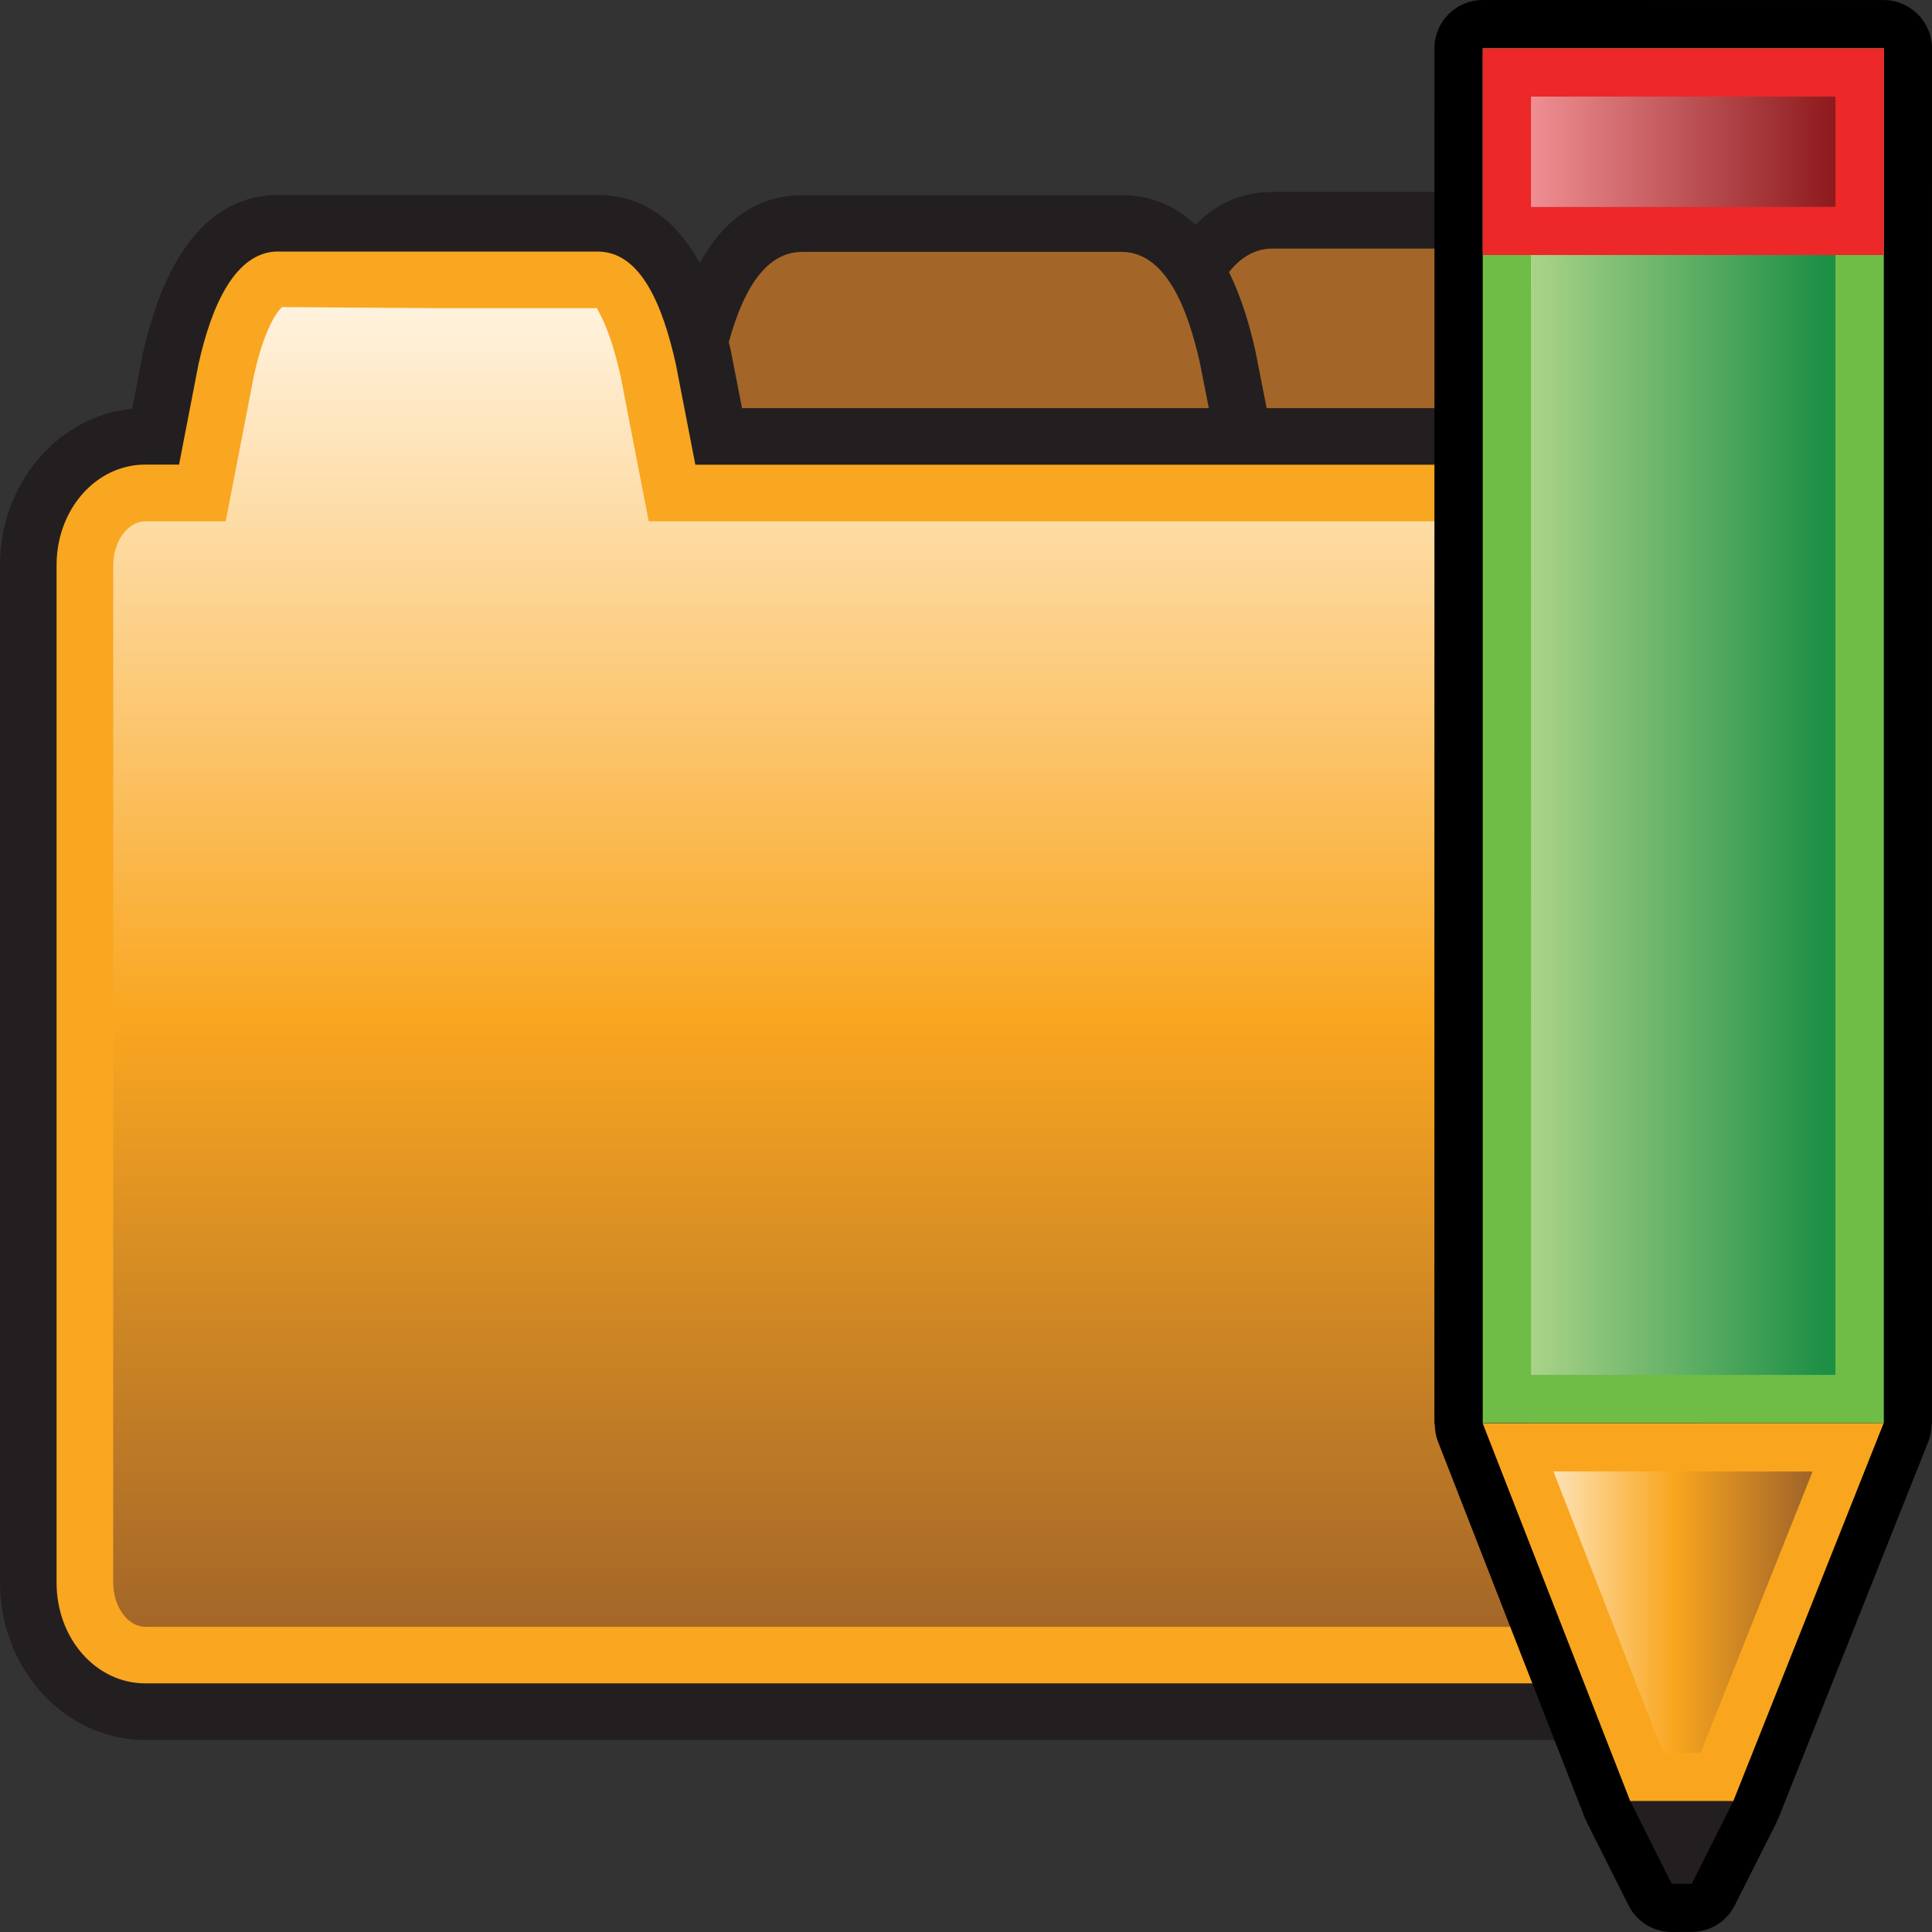 <?xml version="1.0" encoding="utf-8"?>
<!-- Generator: Adobe Illustrator 14.0.0, SVG Export Plug-In . SVG Version: 6.00 Build 43363)  -->
<!DOCTYPE svg PUBLIC "-//W3C//DTD SVG 1.1//EN" "http://www.w3.org/Graphics/SVG/1.1/DTD/svg11.dtd">
<svg version="1.1"
	 id="svg2" sodipodi:docname="editor_page.svg" inkscape:version="0.46" sodipodi:version="0.32" sodipodi:docbase="C:\Radix\dev\trunk\org.radixware\kernel\designer\src\common.resources\src\org\radixware\kernel\designer\resources\icons\ads" inkscape:output_extension="org.inkscape.output.svg.inkscape" xmlns:dc="http://purl.org/dc/elements/1.1/" xmlns:cc="http://creativecommons.org/ns#" xmlns:rdf="http://www.w3.org/1999/02/22-rdf-syntax-ns#" xmlns:svg="http://www.w3.org/2000/svg" xmlns:sodipodi="http://sodipodi.sourceforge.net/DTD/sodipodi-0.dtd" xmlns:inkscape="http://www.inkscape.org/namespaces/inkscape"
	 xmlns="http://www.w3.org/2000/svg" xmlns:xlink="http://www.w3.org/1999/xlink" x="0px" y="0px" width="32px" height="32px"
	 viewBox="0 0 32 32" enable-background="new 0 0 32 32" xml:space="preserve">
<rect x="0" y="0" width="32" height="32" fill="#333333" stroke="none"/>
<path fill="#231F20" d="M20.477,11.757c-1.256,0-2.239-1.209-2.239-2.75c0-0.062,0.006-0.121,0.019-0.18l0.599-3.044
	c0.385-1.733,1.132-2.604,2.223-2.604h5.288c1.091,0,1.837,0.868,2.218,2.581l0.605,3.064c0.011,0.06,0.017,0.12,0.017,0.181
	c0,1.542-0.983,2.749-2.239,2.749h-6.489V11.757z"/>
<path id="path3186_1_" fill="#A36628" d="M21.077,4.117c-0.724,0-1.093,0.901-1.302,1.848l-0.601,3.042
	c0,1.007,0.578,1.813,1.302,1.813h3.231h0.024h3.231c0.722,0,1.302-0.806,1.302-1.813l-0.599-3.042
	c-0.209-0.946-0.578-1.848-1.302-1.848h-2.631h-0.026H21.077z"/>
<path fill="#231F20" d="M12.688,11.81c-1.256,0-2.24-1.208-2.24-2.748c0-0.061,0.005-0.121,0.018-0.181l0.599-3.043
	c0.385-1.735,1.132-2.604,2.223-2.604h5.289c1.091,0,1.836,0.868,2.217,2.582l0.604,3.064c0.013,0.06,0.019,0.12,0.019,0.181
	c0,1.541-0.983,2.748-2.239,2.748H12.688z"/>
<path id="path3184_1_" fill="#A36628" d="M13.286,4.172c-0.722,0-1.091,0.899-1.302,1.848l-0.6,3.043
	c0,1.006,0.58,1.811,1.303,1.811h3.23h0.026h3.229c0.724,0,1.304-0.805,1.304-1.811L19.876,6.02
	c-0.211-0.946-0.578-1.848-1.304-1.848h-2.629h-0.028H13.286z"/>
<path fill="#231F20" d="M2.407,28.82C1.079,28.82,0,27.651,0,26.216V9.361C0,8.005,0.964,6.888,2.189,6.77l0.178-0.916
	C2.851,3.68,3.853,3.229,4.61,3.229h5.291c1.082,0,1.825,0.873,2.208,2.599L12.29,6.76h15.304C28.92,6.76,30,7.928,30,9.361v16.854
	c0,1.436-1.08,2.604-2.406,2.604H2.407z"/>
<path id="rect3169_1_" fill="#F9A620" d="M4.61,4.165c-0.722,0-1.111,0.917-1.322,1.865L2.966,7.695H2.407
	c-0.816,0-1.47,0.741-1.47,1.665v16.855c0,0.925,0.654,1.667,1.47,1.667h25.187c0.813,0,1.469-0.742,1.469-1.667V9.361
	c0-0.925-0.655-1.664-1.469-1.664H11.517l-0.323-1.666c-0.211-0.946-0.57-1.864-1.293-1.864H7.255H7.227H4.61V4.165z"/>
<linearGradient id="SVGID_1_" gradientUnits="userSpaceOnUse" x1="14.999" y1="5" x2="14.999" y2="27.009">
	<stop  offset="0" style="stop-color:#FFF3DF"/>
	<stop  offset="0.539" style="stop-color:#F9A620"/>
	<stop  offset="1" style="stop-color:#A36628"/>
</linearGradient>
<path fill="url(#SVGID_1_)" d="M2.407,26.945c-0.289,0-0.532-0.333-0.532-0.729V9.361c0-0.395,0.244-0.727,0.532-0.727h1.331
	l0.47-2.425c0.208-0.932,0.463-1.121,0.466-1.123l2.554,0.018h2.664c-0.023,0.013,0.187,0.225,0.388,1.131l0.465,2.399h16.85
	c0.287,0,0.531,0.333,0.531,0.729v16.854c0,0.396-0.245,0.729-0.531,0.729H2.407V26.945z"/>
<path d="M31.508,0.063c-0.097-0.041-0.2-0.062-0.308-0.062L24.559,0c-0.213,0.001-0.415,0.084-0.565,0.234S23.758,0.588,23.759,0.8
	l-0.001,22.774c0,0.009,0.006,0.018,0.007,0.029c0.003,0.088,0.015,0.177,0.047,0.261l2.443,6.259
	c0.007,0.01,0.013,0.016,0.017,0.027c0.007,0.012,0.009,0.027,0.014,0.039l0.688,1.37c0.135,0.27,0.413,0.442,0.715,0.44
	l0.329-0.001c0.216,0.001,0.421-0.086,0.567-0.233c0.06-0.06,0.109-0.129,0.148-0.206l0.69-1.37c0.006-0.014,0.007-0.027,0.014-0.04
	c0.005-0.01,0.012-0.014,0.015-0.023l2.491-6.258c0.034-0.086,0.047-0.177,0.051-0.268c0-0.009,0.005-0.018,0.005-0.028L32,0.8
	c0-0.106-0.022-0.211-0.063-0.308C31.856,0.3,31.701,0.145,31.508,0.063z"/>
<rect x="24.559" y="0.799" fill="#6FBD46" width="6.643" height="22.772"/>
<linearGradient id="SVGID_2_" gradientUnits="userSpaceOnUse" x1="379.661" y1="466.29" x2="383.152" y2="469.781" gradientTransform="matrix(0.707 -0.707 0.707 0.707 -572.854 -49.07)">
	<stop  offset="0" style="stop-color:#AED58A"/>
	<stop  offset="1" style="stop-color:#1E9046"/>
</linearGradient>
<polygon fill="url(#SVGID_2_)" points="25.359,22.772 25.357,1.599 30.401,1.6 30.401,22.773 "/>
<polygon fill="#F9A61E" points="27.002,29.833 28.709,29.833 31.199,23.572 24.558,23.574 "/>
<linearGradient id="SVGID_3_" gradientUnits="userSpaceOnUse" x1="369.351" y1="476.501" x2="372.702" y2="479.852" gradientTransform="matrix(0.707 -0.707 0.707 0.707 -572.854 -49.07)">
	<stop  offset="0" style="stop-color:#FFF3DF"/>
	<stop  offset="0.539" style="stop-color:#F9A61E"/>
	<stop  offset="1" style="stop-color:#A36628"/>
</linearGradient>
<polygon fill="url(#SVGID_3_)" points="27.548,29.033 25.729,24.371 30.022,24.373 28.167,29.032 "/>
<polygon fill="#231F20" points="27.002,29.833 28.709,29.833 28.02,31.202 27.689,31.201 "/>
<rect x="24.559" y="0.8" fill="#ED2828" width="6.643" height="3.424"/>
<linearGradient id="SVGID_4_" gradientUnits="userSpaceOnUse" x1="386.4" y1="459.352" x2="390.103" y2="463.054" gradientTransform="matrix(0.707 -0.707 0.707 0.707 -572.854 -49.07)">
	<stop  offset="0" style="stop-color:#F49599"/>
	<stop  offset="1" style="stop-color:#8E1B1E"/>
</linearGradient>
<polygon fill="url(#SVGID_4_)" points="25.358,3.428 25.358,1.6 30.401,1.6 30.401,3.426 "/>
</svg>
